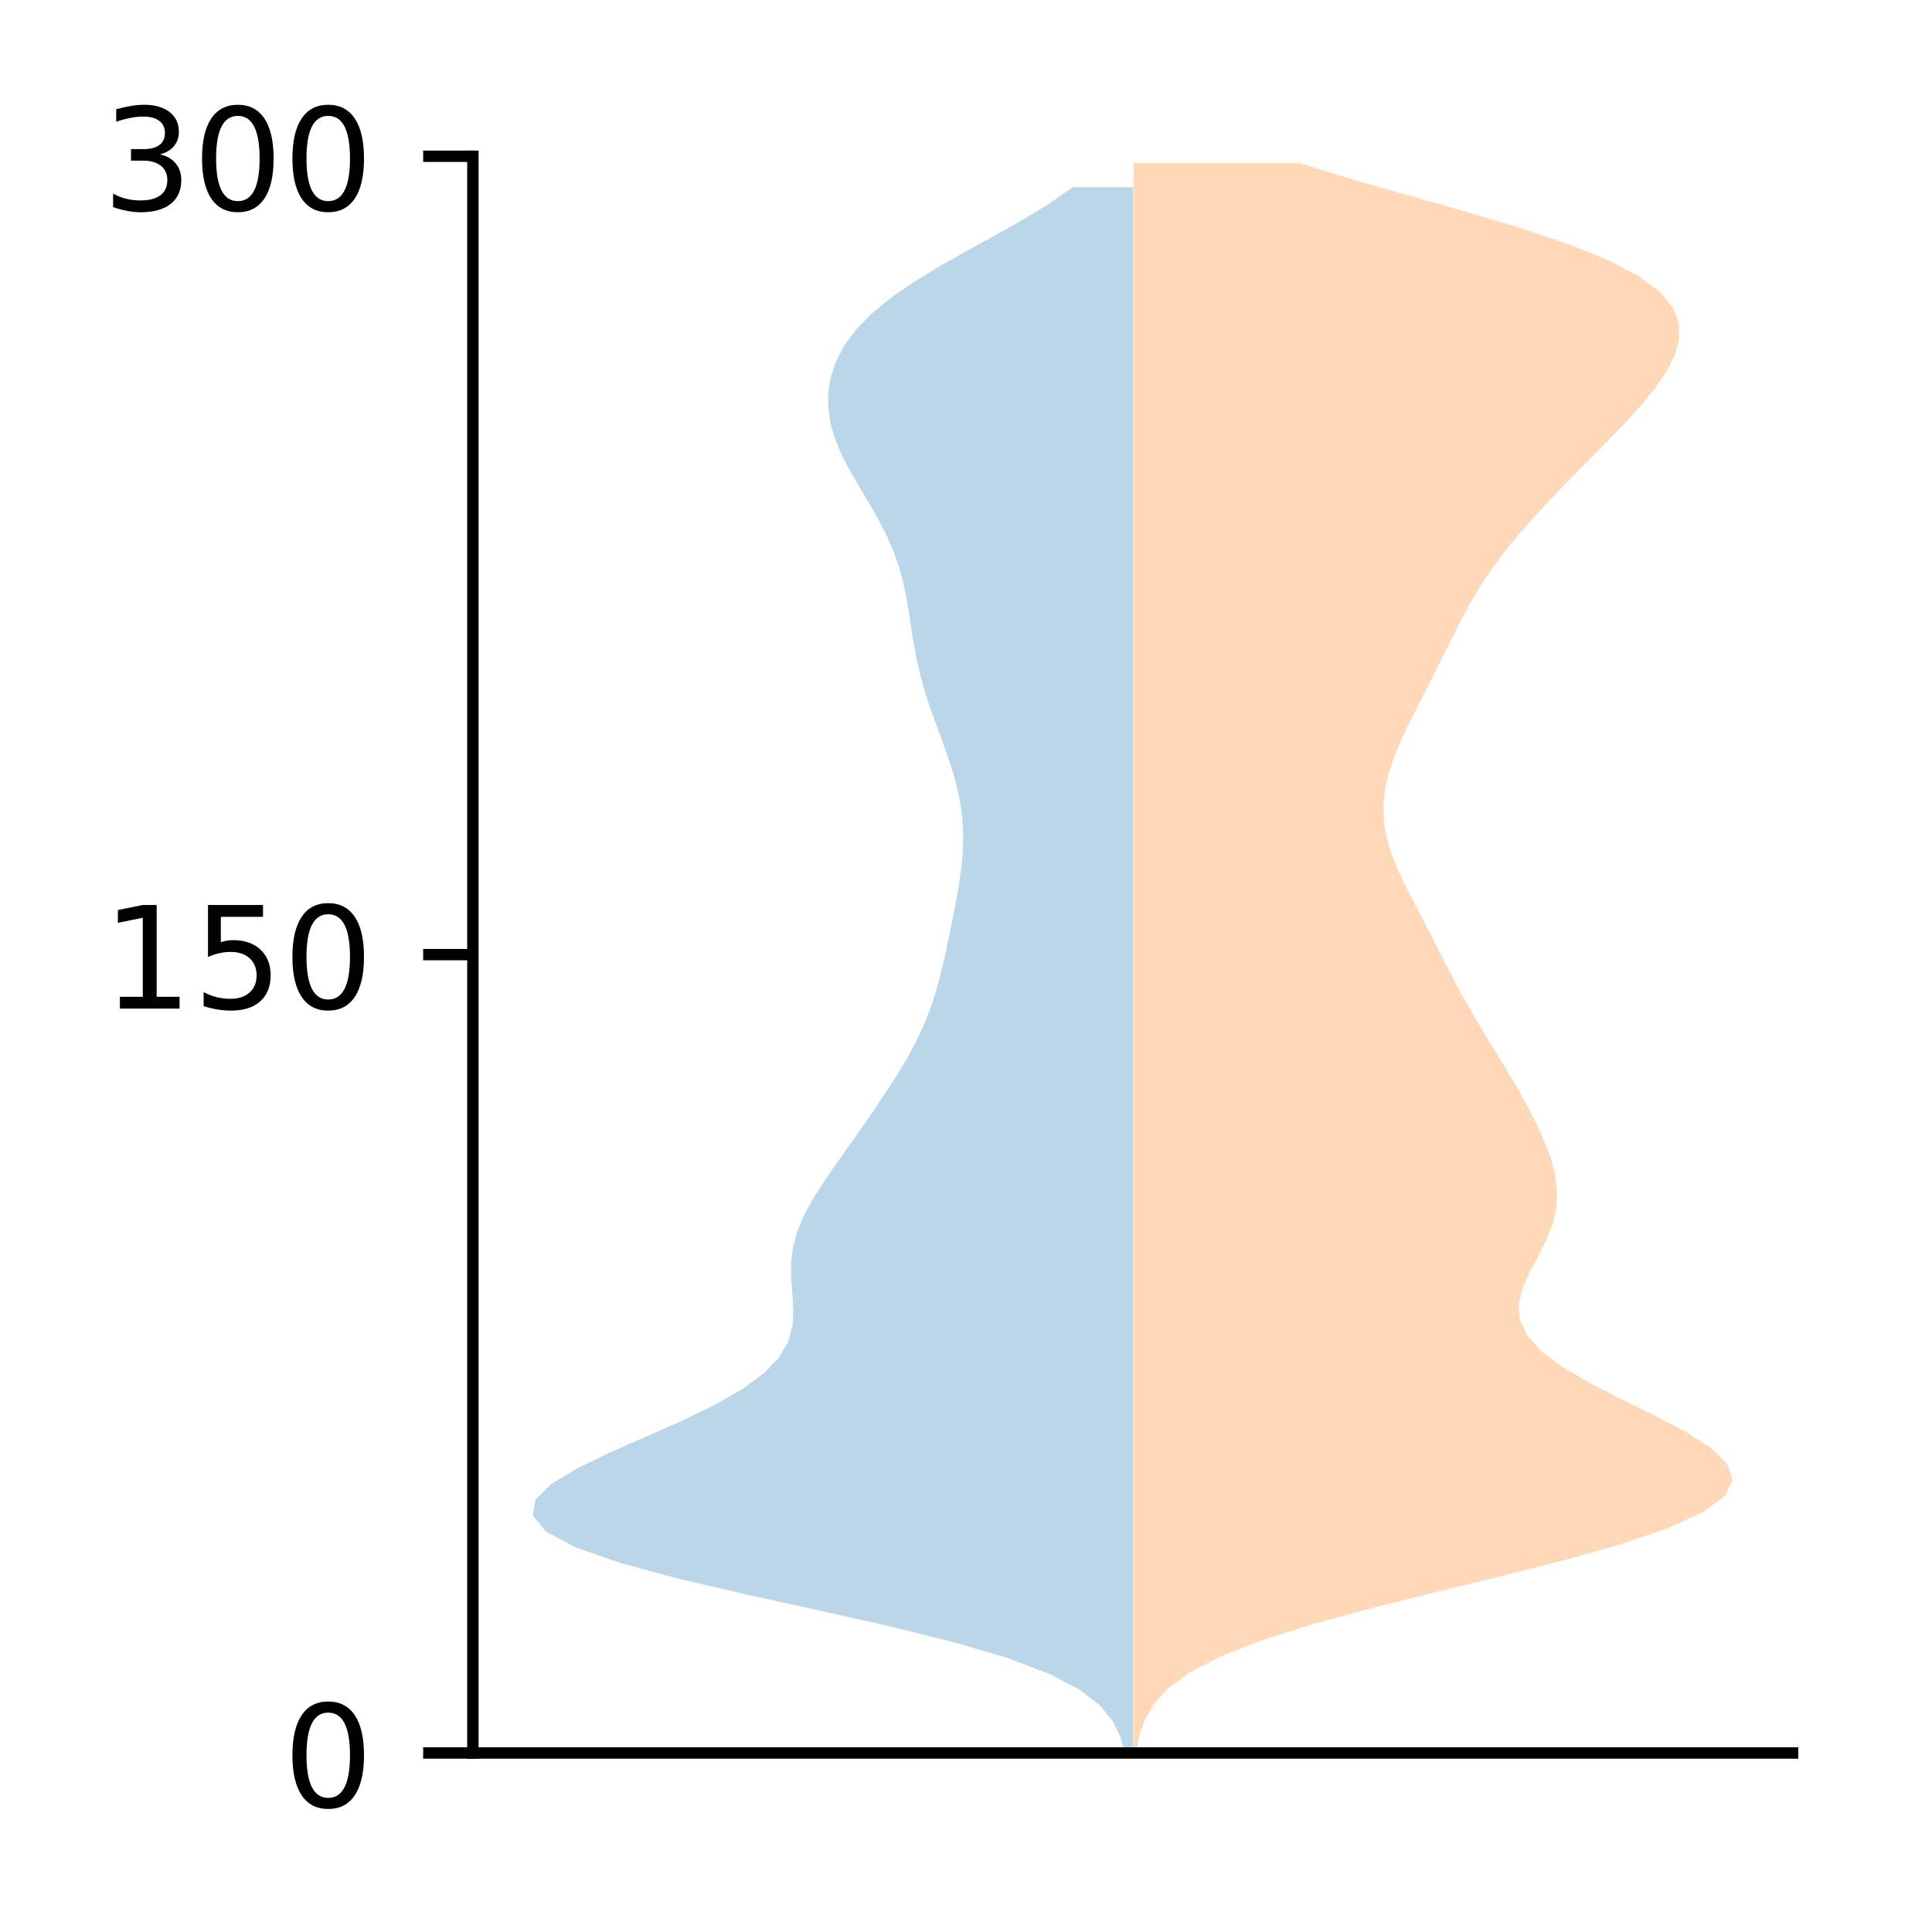 <?xml version="1.0" encoding="utf-8" standalone="no"?>
<!DOCTYPE svg PUBLIC "-//W3C//DTD SVG 1.1//EN"
  "http://www.w3.org/Graphics/SVG/1.1/DTD/svg11.dtd">
<!-- Created with matplotlib (http://matplotlib.org/) -->
<svg height="136pt" version="1.1" viewBox="0 0 136 136" width="136pt" xmlns="http://www.w3.org/2000/svg" xmlns:xlink="http://www.w3.org/1999/xlink">
 <defs>
  <style type="text/css">
*{stroke-linecap:butt;stroke-linejoin:round;}
  </style>
 </defs>
 <g id="figure_1">
  <g id="patch_1">
   <path d="M 0 136.478 
L 136.887 136.478 
L 136.887 0 
L 0 0 
z
" style="fill:#ffffff;"/>
  </g>
  <g id="axes_1">
   <g id="patch_2">
    <path d="M 33.288 123.399 
L 126.188 123.399 
L 126.188 10.999 
L 33.288 10.999 
z
" style="fill:#ffffff;"/>
   </g>
   <g id="PolyCollection_1">
    <path clip-path="url(#p919be91a07)" d="M 79.764 123.399 
L 79.184 123.399 
L 78.877 122.286 
L 78.341 121.173 
L 77.438 120.059 
L 76.003 118.946 
L 73.874 117.833 
L 70.936 116.719 
L 67.168 115.606 
L 62.681 114.493 
L 57.723 113.38 
L 52.65 112.266 
L 47.859 111.153 
L 43.721 110.04 
L 40.524 108.926 
L 38.438 107.813 
L 37.51 106.7 
L 37.679 105.586 
L 38.79 104.473 
L 40.628 103.36 
L 42.941 102.246 
L 45.472 101.133 
L 47.984 100.02 
L 50.286 98.907 
L 52.237 97.793 
L 53.759 96.68 
L 54.829 95.567 
L 55.48 94.453 
L 55.784 93.34 
L 55.844 92.227 
L 55.777 91.113 
L 55.695 90 
L 55.69 88.887 
L 55.827 87.774 
L 56.131 86.66 
L 56.599 85.547 
L 57.204 84.434 
L 57.906 83.32 
L 58.667 82.207 
L 59.452 81.094 
L 60.241 79.98 
L 61.022 78.867 
L 61.786 77.754 
L 62.528 76.641 
L 63.236 75.527 
L 63.897 74.414 
L 64.493 73.301 
L 65.015 72.187 
L 65.458 71.074 
L 65.828 69.961 
L 66.14 68.847 
L 66.41 67.734 
L 66.656 66.621 
L 66.89 65.508 
L 67.116 64.394 
L 67.331 63.281 
L 67.523 62.168 
L 67.677 61.054 
L 67.777 59.941 
L 67.806 58.828 
L 67.752 57.714 
L 67.61 56.601 
L 67.383 55.488 
L 67.08 54.375 
L 66.719 53.261 
L 66.32 52.148 
L 65.908 51.035 
L 65.509 49.921 
L 65.143 48.808 
L 64.825 47.695 
L 64.563 46.581 
L 64.349 45.468 
L 64.17 44.355 
L 64.001 43.241 
L 63.815 42.128 
L 63.583 41.015 
L 63.281 39.902 
L 62.89 38.788 
L 62.404 37.675 
L 61.831 36.562 
L 61.193 35.448 
L 60.527 34.335 
L 59.877 33.222 
L 59.293 32.108 
L 58.816 30.995 
L 58.479 29.882 
L 58.304 28.769 
L 58.3 27.655 
L 58.479 26.542 
L 58.851 25.429 
L 59.438 24.315 
L 60.262 23.202 
L 61.345 22.089 
L 62.696 20.975 
L 64.304 19.862 
L 66.129 18.749 
L 68.101 17.636 
L 70.127 16.522 
L 72.101 15.409 
L 73.921 14.296 
L 75.506 13.182 
L 79.764 13.182 
L 79.764 13.182 
L 79.764 14.296 
L 79.764 15.409 
L 79.764 16.522 
L 79.764 17.636 
L 79.764 18.749 
L 79.764 19.862 
L 79.764 20.975 
L 79.764 22.089 
L 79.764 23.202 
L 79.764 24.315 
L 79.764 25.429 
L 79.764 26.542 
L 79.764 27.655 
L 79.764 28.769 
L 79.764 29.882 
L 79.764 30.995 
L 79.764 32.108 
L 79.764 33.222 
L 79.764 34.335 
L 79.764 35.448 
L 79.764 36.562 
L 79.764 37.675 
L 79.764 38.788 
L 79.764 39.902 
L 79.764 41.015 
L 79.764 42.128 
L 79.764 43.241 
L 79.764 44.355 
L 79.764 45.468 
L 79.764 46.581 
L 79.764 47.695 
L 79.764 48.808 
L 79.764 49.921 
L 79.764 51.035 
L 79.764 52.148 
L 79.764 53.261 
L 79.764 54.375 
L 79.764 55.488 
L 79.764 56.601 
L 79.764 57.714 
L 79.764 58.828 
L 79.764 59.941 
L 79.764 61.054 
L 79.764 62.168 
L 79.764 63.281 
L 79.764 64.394 
L 79.764 65.508 
L 79.764 66.621 
L 79.764 67.734 
L 79.764 68.847 
L 79.764 69.961 
L 79.764 71.074 
L 79.764 72.187 
L 79.764 73.301 
L 79.764 74.414 
L 79.764 75.527 
L 79.764 76.641 
L 79.764 77.754 
L 79.764 78.867 
L 79.764 79.98 
L 79.764 81.094 
L 79.764 82.207 
L 79.764 83.32 
L 79.764 84.434 
L 79.764 85.547 
L 79.764 86.66 
L 79.764 87.774 
L 79.764 88.887 
L 79.764 90 
L 79.764 91.113 
L 79.764 92.227 
L 79.764 93.34 
L 79.764 94.453 
L 79.764 95.567 
L 79.764 96.68 
L 79.764 97.793 
L 79.764 98.907 
L 79.764 100.02 
L 79.764 101.133 
L 79.764 102.246 
L 79.764 103.36 
L 79.764 104.473 
L 79.764 105.586 
L 79.764 106.7 
L 79.764 107.813 
L 79.764 108.926 
L 79.764 110.04 
L 79.764 111.153 
L 79.764 112.266 
L 79.764 113.38 
L 79.764 114.493 
L 79.764 115.606 
L 79.764 116.719 
L 79.764 117.833 
L 79.764 118.946 
L 79.764 120.059 
L 79.764 121.173 
L 79.764 122.286 
L 79.764 123.399 
z
" style="fill:#1f77b4;fill-opacity:0.3;"/>
   </g>
   <g id="PolyCollection_2">
    <path clip-path="url(#p919be91a07)" d="M 79.978 123.399 
L 79.798 123.399 
L 79.798 122.269 
L 79.798 121.138 
L 79.798 120.008 
L 79.798 118.877 
L 79.798 117.747 
L 79.798 116.616 
L 79.798 115.485 
L 79.798 114.355 
L 79.798 113.224 
L 79.798 112.094 
L 79.798 110.963 
L 79.798 109.833 
L 79.798 108.702 
L 79.798 107.572 
L 79.798 106.441 
L 79.798 105.311 
L 79.798 104.18 
L 79.798 103.05 
L 79.798 101.919 
L 79.798 100.789 
L 79.798 99.658 
L 79.798 98.527 
L 79.798 97.397 
L 79.798 96.266 
L 79.798 95.136 
L 79.798 94.005 
L 79.798 92.875 
L 79.798 91.744 
L 79.798 90.614 
L 79.798 89.483 
L 79.798 88.353 
L 79.798 87.222 
L 79.798 86.092 
L 79.798 84.961 
L 79.798 83.83 
L 79.798 82.7 
L 79.798 81.569 
L 79.798 80.439 
L 79.798 79.308 
L 79.798 78.178 
L 79.798 77.047 
L 79.798 75.917 
L 79.798 74.786 
L 79.798 73.656 
L 79.798 72.525 
L 79.798 71.395 
L 79.798 70.264 
L 79.798 69.134 
L 79.798 68.003 
L 79.798 66.872 
L 79.798 65.742 
L 79.798 64.611 
L 79.798 63.481 
L 79.798 62.35 
L 79.798 61.22 
L 79.798 60.089 
L 79.798 58.959 
L 79.798 57.828 
L 79.798 56.698 
L 79.798 55.567 
L 79.798 54.437 
L 79.798 53.306 
L 79.798 52.176 
L 79.798 51.045 
L 79.798 49.914 
L 79.798 48.784 
L 79.798 47.653 
L 79.798 46.523 
L 79.798 45.392 
L 79.798 44.262 
L 79.798 43.131 
L 79.798 42.001 
L 79.798 40.87 
L 79.798 39.74 
L 79.798 38.609 
L 79.798 37.479 
L 79.798 36.348 
L 79.798 35.217 
L 79.798 34.087 
L 79.798 32.956 
L 79.798 31.826 
L 79.798 30.695 
L 79.798 29.565 
L 79.798 28.434 
L 79.798 27.304 
L 79.798 26.173 
L 79.798 25.043 
L 79.798 23.912 
L 79.798 22.782 
L 79.798 21.651 
L 79.798 20.521 
L 79.798 19.39 
L 79.798 18.259 
L 79.798 17.129 
L 79.798 15.998 
L 79.798 14.868 
L 79.798 13.737 
L 79.798 12.607 
L 79.798 11.476 
L 91.469 11.476 
L 91.469 11.476 
L 95.133 12.607 
L 99.076 13.737 
L 103.066 14.868 
L 106.863 15.998 
L 110.254 17.129 
L 113.085 18.259 
L 115.277 19.39 
L 116.821 20.521 
L 117.766 21.651 
L 118.194 22.782 
L 118.201 23.912 
L 117.876 25.043 
L 117.296 26.173 
L 116.523 27.304 
L 115.608 28.434 
L 114.593 29.565 
L 113.514 30.695 
L 112.402 31.826 
L 111.282 32.956 
L 110.171 34.087 
L 109.084 35.217 
L 108.033 36.348 
L 107.033 37.479 
L 106.097 38.609 
L 105.239 39.74 
L 104.464 40.87 
L 103.766 42.001 
L 103.132 43.131 
L 102.54 44.262 
L 101.972 45.392 
L 101.409 46.523 
L 100.841 47.653 
L 100.266 48.784 
L 99.69 49.914 
L 99.128 51.045 
L 98.601 52.176 
L 98.134 53.306 
L 97.758 54.437 
L 97.498 55.567 
L 97.38 56.698 
L 97.416 57.828 
L 97.608 58.959 
L 97.944 60.089 
L 98.398 61.22 
L 98.932 62.35 
L 99.511 63.481 
L 100.103 64.611 
L 100.689 65.742 
L 101.264 66.872 
L 101.838 68.003 
L 102.424 69.134 
L 103.036 70.264 
L 103.68 71.395 
L 104.352 72.525 
L 105.043 73.656 
L 105.737 74.786 
L 106.417 75.917 
L 107.072 77.047 
L 107.69 78.178 
L 108.259 79.308 
L 108.763 80.439 
L 109.179 81.569 
L 109.473 82.7 
L 109.612 83.83 
L 109.563 84.961 
L 109.314 86.092 
L 108.88 87.222 
L 108.318 88.353 
L 107.718 89.483 
L 107.205 90.614 
L 106.917 91.744 
L 106.984 92.875 
L 107.505 94.005 
L 108.53 95.136 
L 110.05 96.266 
L 111.987 97.397 
L 114.201 98.527 
L 116.501 99.658 
L 118.658 100.789 
L 120.431 101.919 
L 121.596 103.05 
L 121.965 104.18 
L 121.414 105.311 
L 119.892 106.441 
L 117.422 107.572 
L 114.101 108.702 
L 110.098 109.833 
L 105.641 110.963 
L 101.004 112.094 
L 96.478 113.224 
L 92.33 114.355 
L 88.764 115.485 
L 85.891 116.616 
L 83.724 117.747 
L 82.194 118.877 
L 81.181 120.008 
L 80.551 121.138 
L 80.183 122.269 
L 79.978 123.399 
z
" style="fill:#ff7f0e;fill-opacity:0.3;"/>
   </g>
   <g id="matplotlib.axis_1"/>
   <g id="matplotlib.axis_2">
    <g id="ytick_1">
     <g id="line2d_1">
      <defs>
       <path d="M 0 0 
L -3.5 0 
" id="m208929c8a0" style="stroke:#000000;stroke-width:0.8;"/>
      </defs>
      <g>
       <use style="stroke:#000000;stroke-width:0.8;" x="33.288" xlink:href="#m208929c8a0" y="123.399"/>
      </g>
     </g>
     <g id="text_1">
      <!-- 0 -->
      <defs>
       <path d="M 31.781 66.406 
Q 24.172 66.406 20.328 58.906 
Q 16.5 51.422 16.5 36.375 
Q 16.5 21.391 20.328 13.891 
Q 24.172 6.391 31.781 6.391 
Q 39.453 6.391 43.281 13.891 
Q 47.125 21.391 47.125 36.375 
Q 47.125 51.422 43.281 58.906 
Q 39.453 66.406 31.781 66.406 
z
M 31.781 74.219 
Q 44.047 74.219 50.516 64.516 
Q 56.984 54.828 56.984 36.375 
Q 56.984 17.969 50.516 8.266 
Q 44.047 -1.422 31.781 -1.422 
Q 19.531 -1.422 13.062 8.266 
Q 6.594 17.969 6.594 36.375 
Q 6.594 54.828 13.062 64.516 
Q 19.531 74.219 31.781 74.219 
z
" id="DejaVuSans-30"/>
      </defs>
      <g transform="translate(19.925 127.198)scale(0.1 -0.1)">
       <use xlink:href="#DejaVuSans-30"/>
      </g>
     </g>
    </g>
    <g id="ytick_2">
     <g id="line2d_2">
      <g>
       <use style="stroke:#000000;stroke-width:0.8;" x="33.288" xlink:href="#m208929c8a0" y="67.199"/>
      </g>
     </g>
     <g id="text_2">
      <!-- 150 -->
      <defs>
       <path d="M 12.406 8.297 
L 28.516 8.297 
L 28.516 63.922 
L 10.984 60.406 
L 10.984 69.391 
L 28.422 72.906 
L 38.281 72.906 
L 38.281 8.297 
L 54.391 8.297 
L 54.391 0 
L 12.406 0 
z
" id="DejaVuSans-31"/>
       <path d="M 10.797 72.906 
L 49.516 72.906 
L 49.516 64.594 
L 19.828 64.594 
L 19.828 46.734 
Q 21.969 47.469 24.109 47.828 
Q 26.266 48.188 28.422 48.188 
Q 40.625 48.188 47.75 41.5 
Q 54.891 34.812 54.891 23.391 
Q 54.891 11.625 47.562 5.094 
Q 40.234 -1.422 26.906 -1.422 
Q 22.312 -1.422 17.547 -0.641 
Q 12.797 0.141 7.719 1.703 
L 7.719 11.625 
Q 12.109 9.234 16.797 8.062 
Q 21.484 6.891 26.703 6.891 
Q 35.156 6.891 40.078 11.328 
Q 45.016 15.766 45.016 23.391 
Q 45.016 31 40.078 35.438 
Q 35.156 39.891 26.703 39.891 
Q 22.75 39.891 18.812 39.016 
Q 14.891 38.141 10.797 36.281 
z
" id="DejaVuSans-35"/>
      </defs>
      <g transform="translate(7.2 70.998)scale(0.1 -0.1)">
       <use xlink:href="#DejaVuSans-31"/>
       <use x="63.623" xlink:href="#DejaVuSans-35"/>
       <use x="127.246" xlink:href="#DejaVuSans-30"/>
      </g>
     </g>
    </g>
    <g id="ytick_3">
     <g id="line2d_3">
      <g>
       <use style="stroke:#000000;stroke-width:0.8;" x="33.288" xlink:href="#m208929c8a0" y="10.999"/>
      </g>
     </g>
     <g id="text_3">
      <!-- 300 -->
      <defs>
       <path d="M 40.578 39.312 
Q 47.656 37.797 51.625 33 
Q 55.609 28.219 55.609 21.188 
Q 55.609 10.406 48.188 4.484 
Q 40.766 -1.422 27.094 -1.422 
Q 22.516 -1.422 17.656 -0.516 
Q 12.797 0.391 7.625 2.203 
L 7.625 11.719 
Q 11.719 9.328 16.594 8.109 
Q 21.484 6.891 26.812 6.891 
Q 36.078 6.891 40.938 10.547 
Q 45.797 14.203 45.797 21.188 
Q 45.797 27.641 41.281 31.266 
Q 36.766 34.906 28.719 34.906 
L 20.219 34.906 
L 20.219 43.016 
L 29.109 43.016 
Q 36.375 43.016 40.234 45.922 
Q 44.094 48.828 44.094 54.297 
Q 44.094 59.906 40.109 62.906 
Q 36.141 65.922 28.719 65.922 
Q 24.656 65.922 20.016 65.031 
Q 15.375 64.156 9.812 62.312 
L 9.812 71.094 
Q 15.438 72.656 20.344 73.438 
Q 25.25 74.219 29.594 74.219 
Q 40.828 74.219 47.359 69.109 
Q 53.906 64.016 53.906 55.328 
Q 53.906 49.266 50.438 45.094 
Q 46.969 40.922 40.578 39.312 
z
" id="DejaVuSans-33"/>
      </defs>
      <g transform="translate(7.2 14.798)scale(0.1 -0.1)">
       <use xlink:href="#DejaVuSans-33"/>
       <use x="63.623" xlink:href="#DejaVuSans-30"/>
       <use x="127.246" xlink:href="#DejaVuSans-30"/>
      </g>
     </g>
    </g>
   </g>
   <g id="patch_3">
    <path d="M 33.288 123.399 
L 33.288 10.999 
" style="fill:none;stroke:#000000;stroke-linecap:square;stroke-linejoin:miter;stroke-width:0.8;"/>
   </g>
   <g id="patch_4">
    <path d="M 33.288 123.399 
L 126.188 123.399 
" style="fill:none;stroke:#000000;stroke-linecap:square;stroke-linejoin:miter;stroke-width:0.8;"/>
   </g>
  </g>
 </g>
 <defs>
  <clipPath id="p919be91a07">
   <rect height="112.4" width="92.9" x="33.288" y="10.999"/>
  </clipPath>
 </defs>
</svg>
